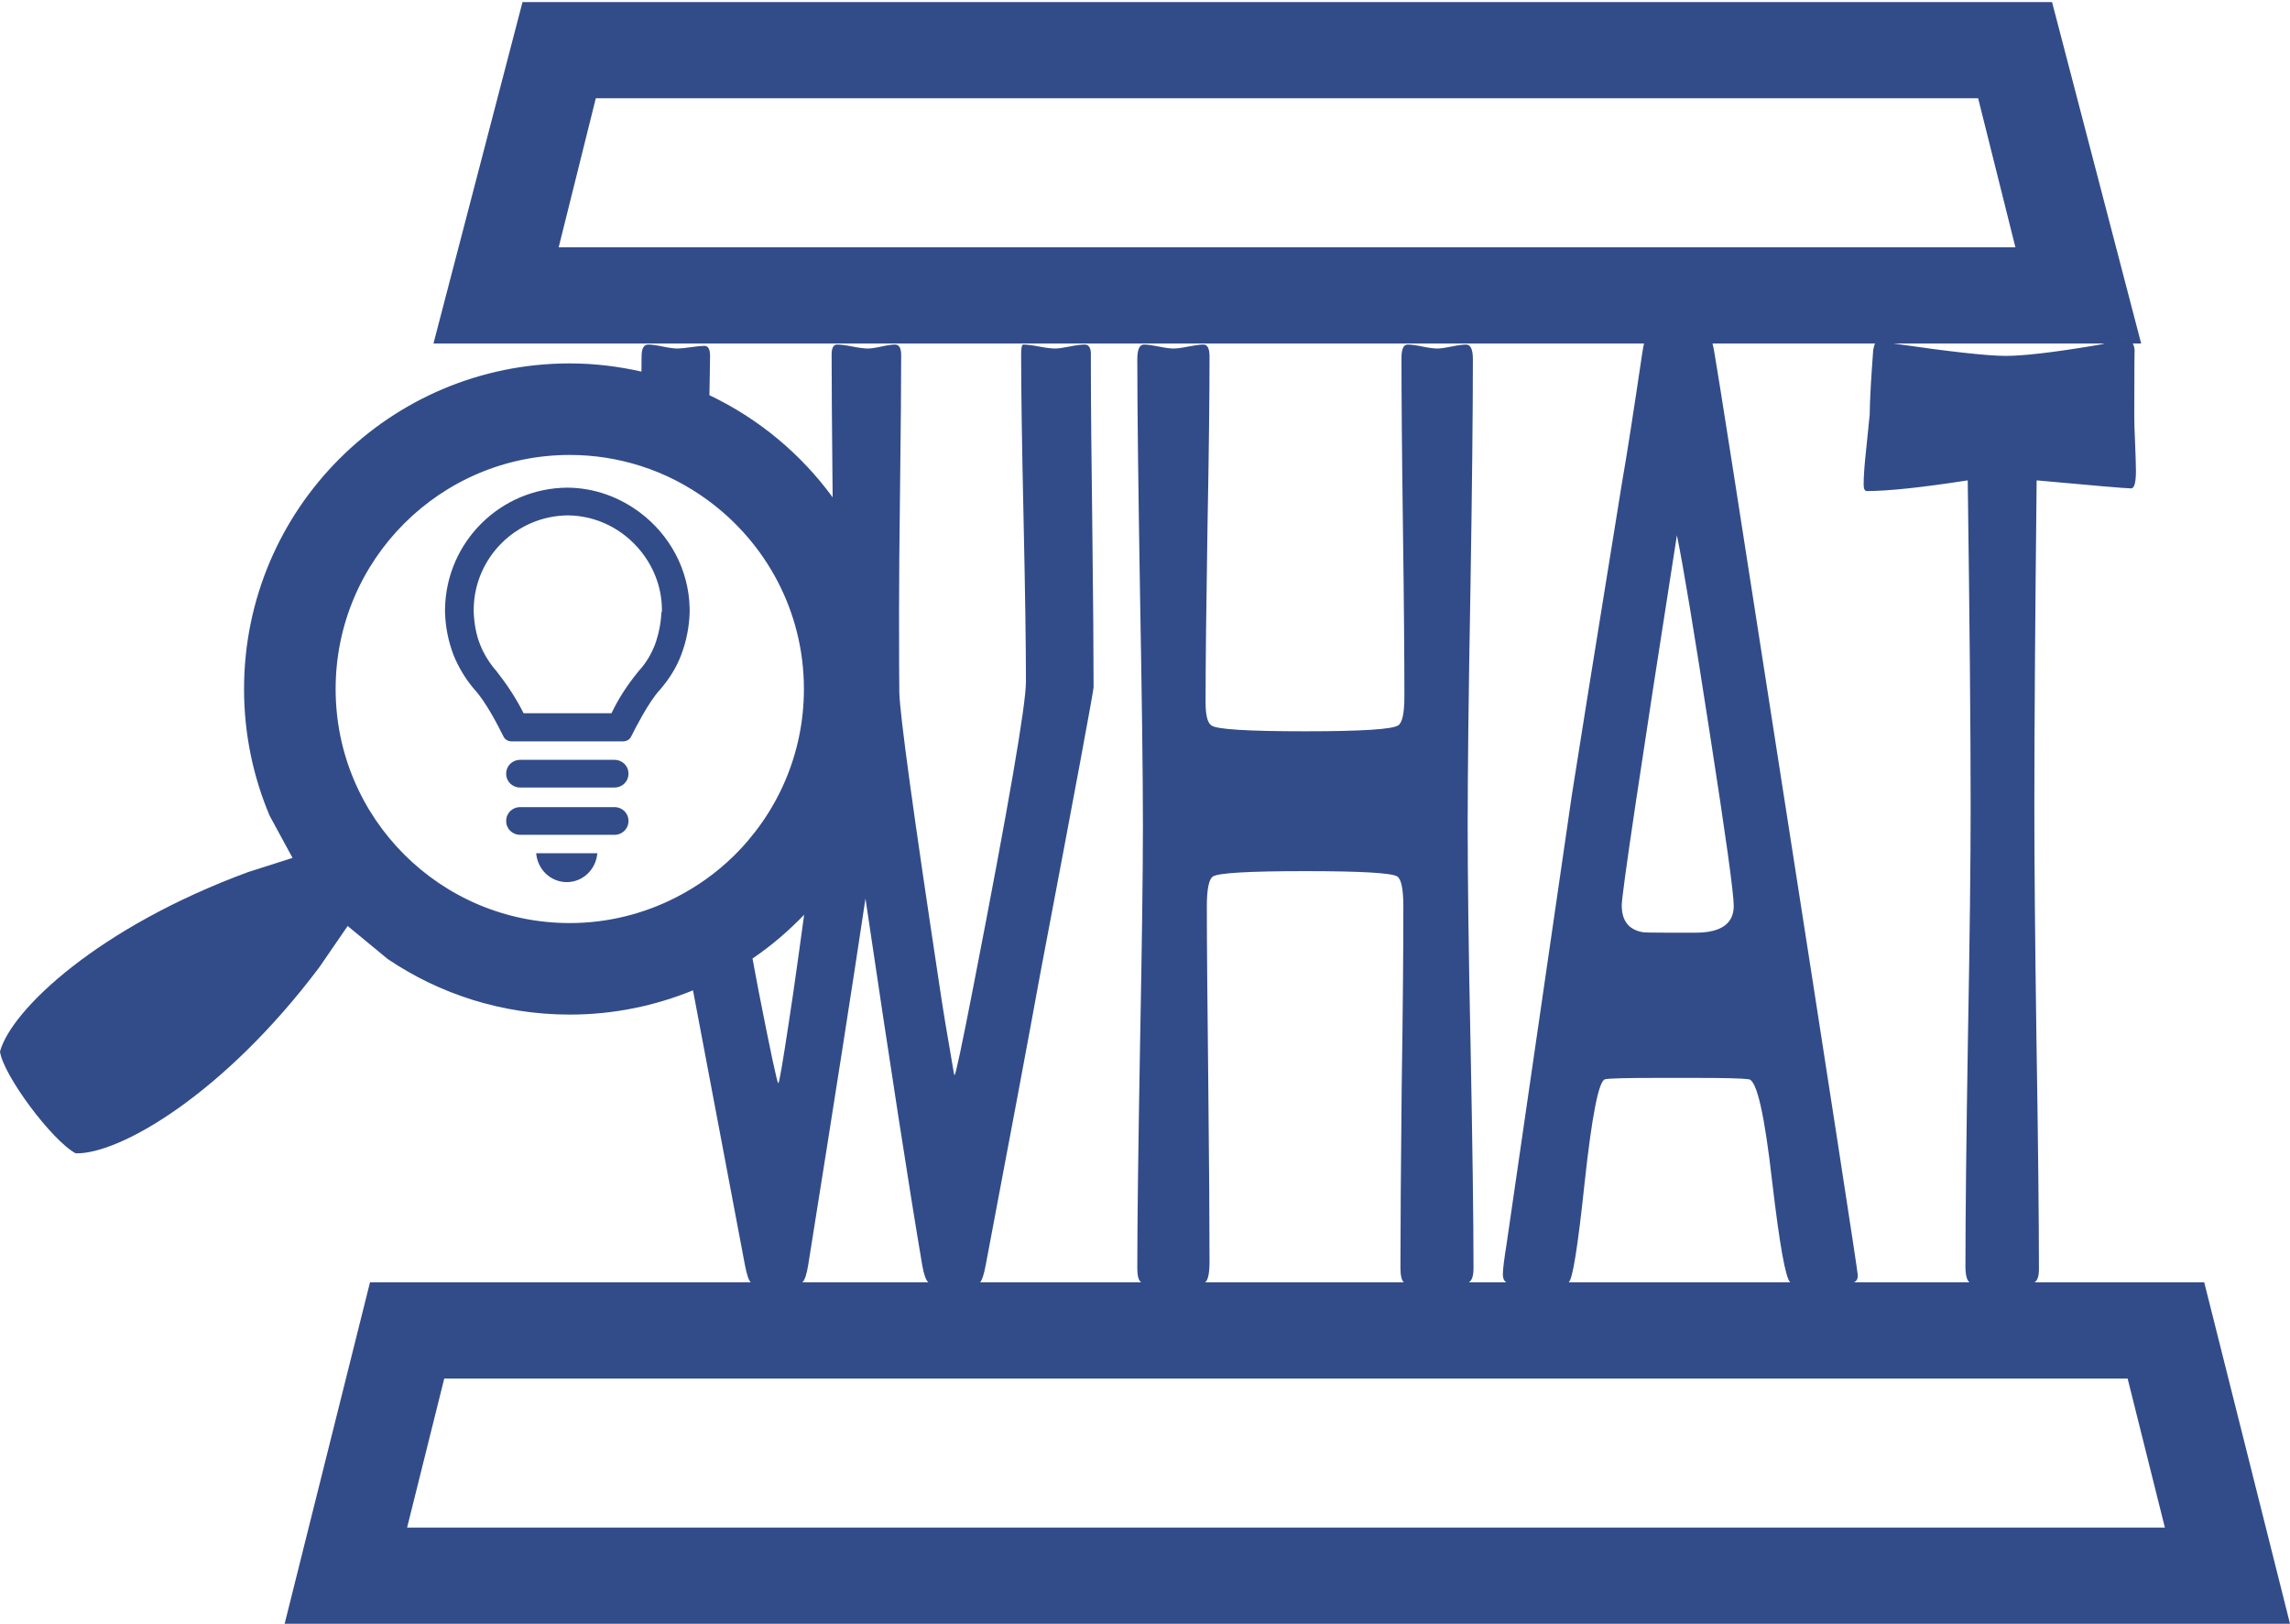<svg width="1100" height="780" xmlns="http://www.w3.org/2000/svg" xmlns:xlink="http://www.w3.org/1999/xlink" xml:space="preserve" overflow="hidden"><g transform="translate(-9501 -6086)"><path d="M9751.99 6086.99 9709.22 6250.99 10290.7 6250.99C10290.4 6252.61 10290.1 6253.77 10289.8 6256 10285.7 6283.64 10282.5 6304.32 10280.1 6318.04 10266.7 6400.75 10258.7 6450.79 10256 6468.15L10224.7 6683.51C10223.5 6691.02 10222.9 6695.84 10222.9 6697.98 10222.9 6700.33 10223.6 6701.48 10224.6 6701.99L10206.6 6701.99C10208.1 6701.06 10208.8 6698.76 10208.8 6695.09 10208.8 6671.51 10208.3 6636.16 10207.4 6589.01 10206.4 6541.65 10206 6506.19 10206 6482.61 10206 6457.76 10206.4 6420.47 10207.3 6370.75 10208.1 6320.82 10208.5 6283.43 10208.5 6258.57 10208.5 6253.85 10207.4 6251.5 10205.2 6251.5 10203.7 6251.5 10201.4 6251.82 10198.3 6252.46 10195.2 6253.1 10192.9 6253.42 10191.4 6253.42 10189.8 6253.42 10187.4 6253.1 10184.2 6252.46 10181.1 6251.82 10178.8 6251.5 10177.2 6251.5 10175.2 6251.5 10174.2 6253.64 10174.2 6257.92 10174.2 6275.93 10174.4 6303.03 10174.9 6339.25 10175.4 6375.47 10175.6 6402.57 10175.6 6420.58 10175.6 6428.5 10174.6 6433.11 10172.7 6434.4 10170.1 6436.33 10155.2 6437.29 10127.9 6437.29 10100 6437.29 10084.9 6436.33 10082.8 6434.4 10081 6433.11 10080.1 6429.47 10080.1 6423.47 10080.1 6405.04 10080.4 6377.4 10081 6340.54 10081.7 6303.46 10082 6275.71 10082 6257.28 10082 6253.42 10081 6251.5 10079.1 6251.5 10077.5 6251.5 10075.2 6251.82 10071.9 6252.46 10068.7 6253.1 10066.3 6253.42 10064.7 6253.42 10063.1 6253.42 10060.7 6253.1 10057.6 6252.46 10054.4 6251.82 10052.1 6251.5 10050.5 6251.5 10048.4 6251.5 10047.3 6253.85 10047.3 6258.57 10047.3 6283.43 10047.8 6320.82 10048.6 6370.75 10049.5 6420.47 10050 6457.76 10050 6482.61 10050 6506.19 10049.5 6541.65 10048.6 6589.01 10047.8 6636.16 10047.3 6671.51 10047.3 6695.09 10047.3 6698.76 10047.9 6701.06 10049.1 6701.99L9971.82 6701.99C9972.73 6700.98 9973.61 6698.29 9974.47 6693.8 9986.25 6631.66 9995 6584.94 10000.7 6553.65 10017.8 6463.65 10026.3 6417.79 10026.3 6416.08 10026.3 6399.15 10026.1 6373.86 10025.7 6340.21 10025.3 6306.57 10025 6281.28 10025 6264.35L10025 6255.35C10024.8 6252.78 10023.8 6251.5 10022 6251.5 10020.4 6251.5 10018 6251.82 10014.8 6252.46 10011.6 6253.1 10009.3 6253.42 10007.8 6253.42 10006.1 6253.42 10003.5 6253.1 10000.1 6252.46 9996.75 6251.82 9994.23 6251.5 9992.53 6251.5 9991.84 6251.5 9991.5 6253.1 9991.5 6256.32 9991.5 6273.68 9991.89 6299.82 9992.66 6334.75 9993.42 6369.68 9993.81 6395.93 9993.81 6413.5 9993.81 6424.65 9985.4 6473.4 9968.58 6559.76 9963.04 6588.26 9960.01 6602.51 9959.49 6602.51 9959.24 6601.87 9959.07 6601.12 9958.98 6600.26 9955.91 6582.69 9953.69 6569.19 9952.32 6559.76 9939.69 6476.4 9933.25 6429.36 9932.99 6418.65 9932.9 6413.93 9932.86 6400.54 9932.86 6378.47 9932.86 6364.97 9933.03 6344.72 9933.37 6317.71 9933.71 6290.5 9933.88 6270.14 9933.88 6256.64 9933.88 6253.21 9932.9 6251.5 9930.94 6251.5 9929.49 6251.5 9927.31 6251.82 9924.41 6252.46 9921.51 6253.1 9919.33 6253.42 9917.88 6253.42 9916.17 6253.42 9913.7 6253.1 9910.45 6252.46 9907.21 6251.82 9904.78 6251.5 9903.16 6251.5 9901.36 6251.5 9900.47 6253.1 9900.47 6256.32 9900.47 6268.96 9900.6 6287.93 9900.85 6313.21 9900.92 6318.39 9900.9 6320.25 9900.96 6324.89 9901.17 6342.75 9901.36 6359.75 9901.36 6369.79 9901.36 6359.75 9901.17 6342.75 9900.96 6324.89 9885.68 6303.99 9865.38 6287.08 9841.77 6275.84 9840.48 6275.23 9839.18 6274.63 9837.87 6274.05 9836.56 6273.47 9835.25 6272.9 9833.92 6272.36 9832.59 6271.81 9831.26 6271.28 9829.92 6270.77 9828.57 6270.26 9827.22 6269.76 9825.86 6269.29 9824.5 6268.81 9823.13 6268.36 9821.75 6267.92 9820.37 6267.48 9818.98 6267.06 9817.59 6266.66 9816.19 6266.26 9814.79 6265.88 9813.38 6265.52 9811.97 6265.16 9810.54 6264.82 9809.12 6264.5 9809.09 6275.45 9808.91 6293.07 9808.75 6309.83 9820.45 6313.54 9831.26 6319.18 9840.96 6326.27 9868.92 6346.73 9887.16 6379.68 9887.16 6416.98 9887.16 6448.5 9874.15 6476.95 9853.24 6497.37 9845.11 6505.31 9835.77 6511.97 9825.55 6517.17 9810.26 6524.94 9793.01 6529.41 9774.69 6529.41 9712.57 6529.41 9662.22 6479.07 9662.22 6416.98 9662.22 6354.88 9712.57 6304.54 9774.69 6304.54 9786.57 6304.54 9798 6306.41 9808.75 6309.83 9808.91 6293.07 9809.09 6275.45 9809.12 6264.5 9798.03 6262 9786.53 6260.57 9774.69 6260.57 9688.28 6260.57 9618.23 6330.6 9618.23 6416.98 9618.23 6438.57 9622.61 6459.14 9630.53 6477.86L9641.52 6498.1 9620.22 6504.91C9548.31 6531.36 9506.43 6571.06 9501 6591.13 9502.49 6602.39 9525.9 6633.88 9537.35 6640.02 9558.14 6640.61 9608.24 6611.96 9654.31 6550.75L9668 6530.82 9687.21 6546.67C9712.18 6563.53 9742.28 6573.38 9774.69 6573.38 9795.65 6573.38 9815.61 6569.19 9833.88 6561.72 9844.66 6618.79 9853.3 6664.52 9858.85 6693.8 9859.71 6698.29 9860.62 6700.98 9861.59 6701.99L9678.73 6701.99 9637.73 6865.99 10601 6865.99 10559.8 6701.99 10478.3 6701.99C10479.7 6701.12 10480.4 6699.04 10480.4 6695.73 10480.4 6671.09 10480 6634.12 10479.2 6584.83 10478.5 6535.55 10478.2 6498.58 10478.2 6473.94 10478.2 6434.51 10478.6 6382.11 10479.3 6316.75 10507.2 6319.32 10522.3 6320.61 10524.7 6320.61 10526.2 6320.61 10527 6317.82 10527 6312.25 10527 6309.25 10526.8 6304.86 10526.6 6299.07 10526.3 6293.07 10526.2 6288.68 10526.2 6285.89 10526.2 6262.75 10526.3 6252.35 10526.4 6254.71 10526.3 6253.06 10526 6251.94 10525.5 6250.99L10529.5 6250.99 10486.7 6086.99ZM9809.12 6264.5C9810.54 6264.82 9811.97 6265.16 9813.38 6265.52 9814.79 6265.88 9816.19 6266.26 9817.59 6266.66 9818.98 6267.06 9820.37 6267.48 9821.75 6267.92 9823.13 6268.36 9824.5 6268.81 9825.86 6269.29 9827.22 6269.76 9828.57 6270.26 9829.92 6270.77 9831.26 6271.28 9832.59 6271.81 9833.92 6272.36 9835.25 6272.9 9836.56 6273.47 9837.87 6274.05 9839.18 6274.63 9840.48 6275.23 9841.77 6275.84 9841.82 6270.66 9842.08 6261.12 9842.08 6256.96 9842.08 6253.75 9841.18 6252.14 9839.39 6252.14 9837.94 6252.14 9835.76 6252.35 9832.86 6252.78 9829.96 6253.21 9827.78 6253.42 9826.33 6253.42 9824.8 6253.42 9822.45 6253.1 9819.29 6252.46 9816.22 6251.82 9813.91 6251.5 9812.38 6251.5 9810.24 6251.5 9809.18 6253.42 9809.18 6257.28 9809.18 6258.88 9809.12 6262.75 9809.12 6264.5ZM9787.2 6133.19 10451.2 6133.19 10469.1 6204.8 9769.36 6204.8ZM10300.3 6245.39C10301.9 6245.92 10303.3 6246.33 10304.5 6246.59 10305.7 6246.86 10306.7 6247 10307.5 6247 10308.3 6247 10309.2 6246.86 10310.4 6246.59 10311.5 6246.33 10312.9 6245.92 10314.4 6245.39 10312.9 6245.92 10311.5 6246.33 10310.4 6246.59 10309.2 6246.86 10308.3 6247 10307.5 6247 10306.7 6247 10305.7 6246.86 10304.5 6246.59 10303.3 6246.33 10301.9 6245.92 10300.3 6245.39ZM10522.7 6248.92C10522.8 6248.92 10522.8 6248.97 10522.9 6248.98 10522.4 6249.22 10516.5 6250.22 10512.1 6250.99 10509.4 6251.48 10510.9 6251.37 10506.2 6252.14 10486.8 6255.35 10472.9 6256.96 10464.4 6256.96 10455.5 6256.96 10436.8 6254.82 10410.4 6250.99L10512.1 6250.99C10517.1 6250.11 10524.2 6248.92 10522.7 6248.92ZM10404.6 6250.21C10406 6250.42 10407 6250.55 10408.1 6250.69 10407 6250.55 10406 6250.42 10404.6 6250.21ZM10323.6 6250.99 10401.7 6250.99C10401.3 6251.69 10401.1 6252.7 10400.8 6254.07 10399.8 6267.35 10399.2 6277.75 10399.1 6285.25L10397.4 6301.96C10396.6 6309.25 10396.2 6314.82 10396.2 6318.68 10396.2 6320.82 10396.7 6321.89 10397.8 6321.89 10408 6321.89 10424.1 6320.18 10446.2 6316.75 10447.1 6383.39 10447.6 6435.79 10447.6 6473.94 10447.6 6498.58 10447.2 6535.44 10446.3 6584.51 10445.5 6633.37 10445.1 6670.02 10445.1 6694.45 10445.1 6698.5 10445.8 6701.01 10447 6701.99L10391.5 6701.99C10392.7 6701.5 10393.4 6700.55 10393.4 6698.62 10393.4 6697.12 10380.6 6613.98 10354.9 6449.18 10336.7 6331.96 10326.6 6267.35 10324.5 6255.35 10324.2 6253.42 10323.9 6252.46 10323.6 6250.99ZM9773.52 6320.25C9741.43 6320.48 9715.44 6346.21 9714.77 6378.26L9714.77 6380.29C9714.99 6387.29 9716.35 6394.06 9718.83 6400.61 9721.32 6406.7 9724.71 6412.35 9729 6417.31 9734.43 6423.18 9740.3 6434.69 9742.78 6439.66 9743.46 6441.24 9745.04 6442.14 9746.85 6442.14L9800.18 6442.14C9801.99 6442.14 9803.57 6441.24 9804.25 6439.66 9805.4 6437.35 9807.4 6433.49 9809.64 6429.56 9812.21 6425.07 9815.13 6420.45 9818.03 6417.31 9822.32 6412.35 9825.94 6406.7 9828.2 6400.61 9830.69 6394.06 9832.04 6387.29 9832.27 6380.29L9832.27 6378.26C9831.87 6359.41 9822.57 6342.91 9808.57 6332.33 9798.77 6324.93 9786.73 6320.34 9773.52 6320.25ZM9773.74 6333.57C9787.74 6333.7 9800.13 6340.23 9808.43 6350.29 9814.73 6357.92 9818.74 6367.54 9818.94 6378.26L9818.94 6380.07 9818.71 6380.07C9818.48 6385.48 9817.35 6390.9 9815.54 6395.87 9813.76 6400.33 9811.29 6404.57 9807.96 6408.15 9807.92 6408.19 9807.9 6408.24 9807.86 6408.28 9802.66 6414.6 9798.15 6421.38 9794.75 6428.6L9773.52 6428.6 9752.5 6428.6C9748.89 6421.38 9744.37 6414.6 9739.4 6408.28 9736.23 6404.67 9733.52 6400.38 9731.71 6395.87 9729.68 6390.9 9728.78 6385.48 9728.55 6380.07L9728.55 6378.26C9729 6353.66 9749.11 6333.79 9773.74 6333.57ZM10306.5 6343.11C10309.6 6358.11 10314.8 6389.61 10322.2 6437.61 10329.9 6487.11 10333.8 6514.97 10333.8 6521.19 10333.8 6529.76 10327.6 6534.04 10315.4 6534.04L10302.3 6534.04C10294.2 6534.04 10290 6533.94 10289.7 6533.72 10283.2 6532.44 10280 6528.15 10280 6520.87 10280 6515.51 10288.8 6456.26 10306.5 6343.11ZM9901.27 6403.86C9901.2 6412.33 9901.11 6417.9 9900.98 6420.58 9898.65 6439.69 9896.34 6457.82 9894.06 6475.2 9896.34 6457.82 9898.65 6439.69 9900.98 6420.58 9901.11 6417.9 9901.2 6412.33 9901.27 6403.86ZM9750.92 6451.01C9747.08 6451.01 9744.14 6453.89 9744.14 6457.65 9744.14 6461.42 9747.08 6464.3 9750.92 6464.3L9796.11 6464.3C9799.95 6464.3 9802.89 6461.42 9802.89 6457.65 9802.89 6453.89 9799.95 6451.01 9796.11 6451.01ZM9750.92 6473.72C9747.08 6473.72 9744.14 6476.6 9744.14 6480.37 9744.14 6484.14 9747.08 6487.02 9750.92 6487.02L9796.11 6487.02C9799.95 6487.02 9802.89 6484.14 9802.89 6480.37 9802.89 6476.6 9799.95 6473.72 9796.11 6473.72ZM9758.55 6495.88C9759.23 6503.74 9765.56 6509.74 9773.24 6509.74 9780.92 6509.74 9787.25 6503.74 9787.93 6495.88ZM10127.9 6504.47C10154.8 6504.47 10169.6 6505.33 10172.2 6507.04 10174.1 6508.33 10175.1 6513.15 10175.1 6521.51 10175.1 6540.8 10174.9 6569.73 10174.3 6608.3 10173.9 6646.87 10173.7 6675.8 10173.7 6695.09 10173.7 6698.76 10174.3 6701.06 10175.3 6701.99L10079.9 6701.99C10081.3 6700.93 10082 6697.64 10082 6691.88 10082 6673.02 10081.8 6644.62 10081.4 6606.69 10081 6568.76 10080.7 6540.37 10080.7 6521.51 10080.7 6513.15 10081.7 6508.33 10083.6 6507.04 10086.2 6505.33 10101 6504.47 10127.9 6504.47ZM9916.73 6517.65C9928.59 6597.8 9937.68 6656.52 9944 6693.8 9944.79 6698.29 9945.77 6700.98 9946.92 6701.99L9886.4 6701.99C9887.54 6700.98 9888.47 6698.29 9889.2 6693.8 9901.66 6615.8 9910.84 6557.08 9916.73 6517.65ZM9857.49 6520.27C9858.97 6528.21 9860.58 6536.69 9862.47 6546.44 9871.48 6540.33 9879.74 6533.23 9887.27 6525.42 9885.52 6538.04 9883.75 6551.25 9882.03 6562.98 9878.7 6585.48 9876.52 6599.19 9875.5 6604.12 9875.24 6605.4 9875.03 6606.16 9874.86 6606.37 9874.35 6606.37 9871.23 6591.8 9865.51 6562.65 9864.16 6555.74 9863.71 6552.89 9862.47 6546.44 9860.58 6536.69 9858.97 6528.21 9857.49 6520.27ZM10296.1 6603.8 10316.3 6603.8C10329.7 6603.8 10337.9 6604.01 10341 6604.44 10344.9 6604.87 10348.6 6621.37 10352.3 6653.94 10355.8 6683.69 10358.6 6699.59 10360.9 6701.99L10254.5 6701.99C10254.5 6702.01 10254.4 6702.09 10254.4 6702.18 10254.4 6702.09 10254.5 6702.01 10254.5 6701.99 10256.4 6700.74 10258.9 6685 10262.2 6653.94 10265.7 6621.58 10269 6605.08 10272 6604.44 10274 6604.01 10282 6603.8 10296.1 6603.8ZM10057.3 6701.52C10055.8 6701.83 10055.1 6701.83 10054 6701.99 10055.1 6701.83 10055.8 6701.83 10057.3 6701.52ZM10071.5 6701.52C10073.1 6701.83 10073.9 6701.83 10075.1 6701.99 10073.9 6701.83 10073.1 6701.83 10071.5 6701.52ZM10183.9 6701.52C10182.3 6701.83 10181.6 6701.83 10180.3 6701.99 10181.6 6701.83 10182.3 6701.83 10183.9 6701.52ZM10198.2 6701.52C10199.7 6701.83 10200.4 6701.83 10201.5 6701.99 10200.4 6701.83 10199.7 6701.83 10198.2 6701.52ZM10368.8 6701.52C10367.2 6701.83 10366.4 6701.83 10365.2 6701.99 10366.4 6701.83 10367.2 6701.83 10368.8 6701.52ZM10383.2 6701.52C10384.7 6701.83 10385.5 6701.83 10386.7 6701.99 10385.5 6701.83 10384.7 6701.83 10383.2 6701.52ZM10455.4 6701.52C10453.8 6701.83 10453.1 6701.83 10451.9 6701.99 10453.1 6701.83 10453.8 6701.83 10455.4 6701.52ZM10469.6 6701.52C10471.2 6701.83 10471.9 6701.83 10473.1 6701.99 10471.9 6701.83 10471.2 6701.83 10469.6 6701.52ZM9714.4 6748.19 10523 6748.19 10540.9 6819.8 9696.55 6819.8Z" fill="#324C89" fill-rule="evenodd"/></g></svg>